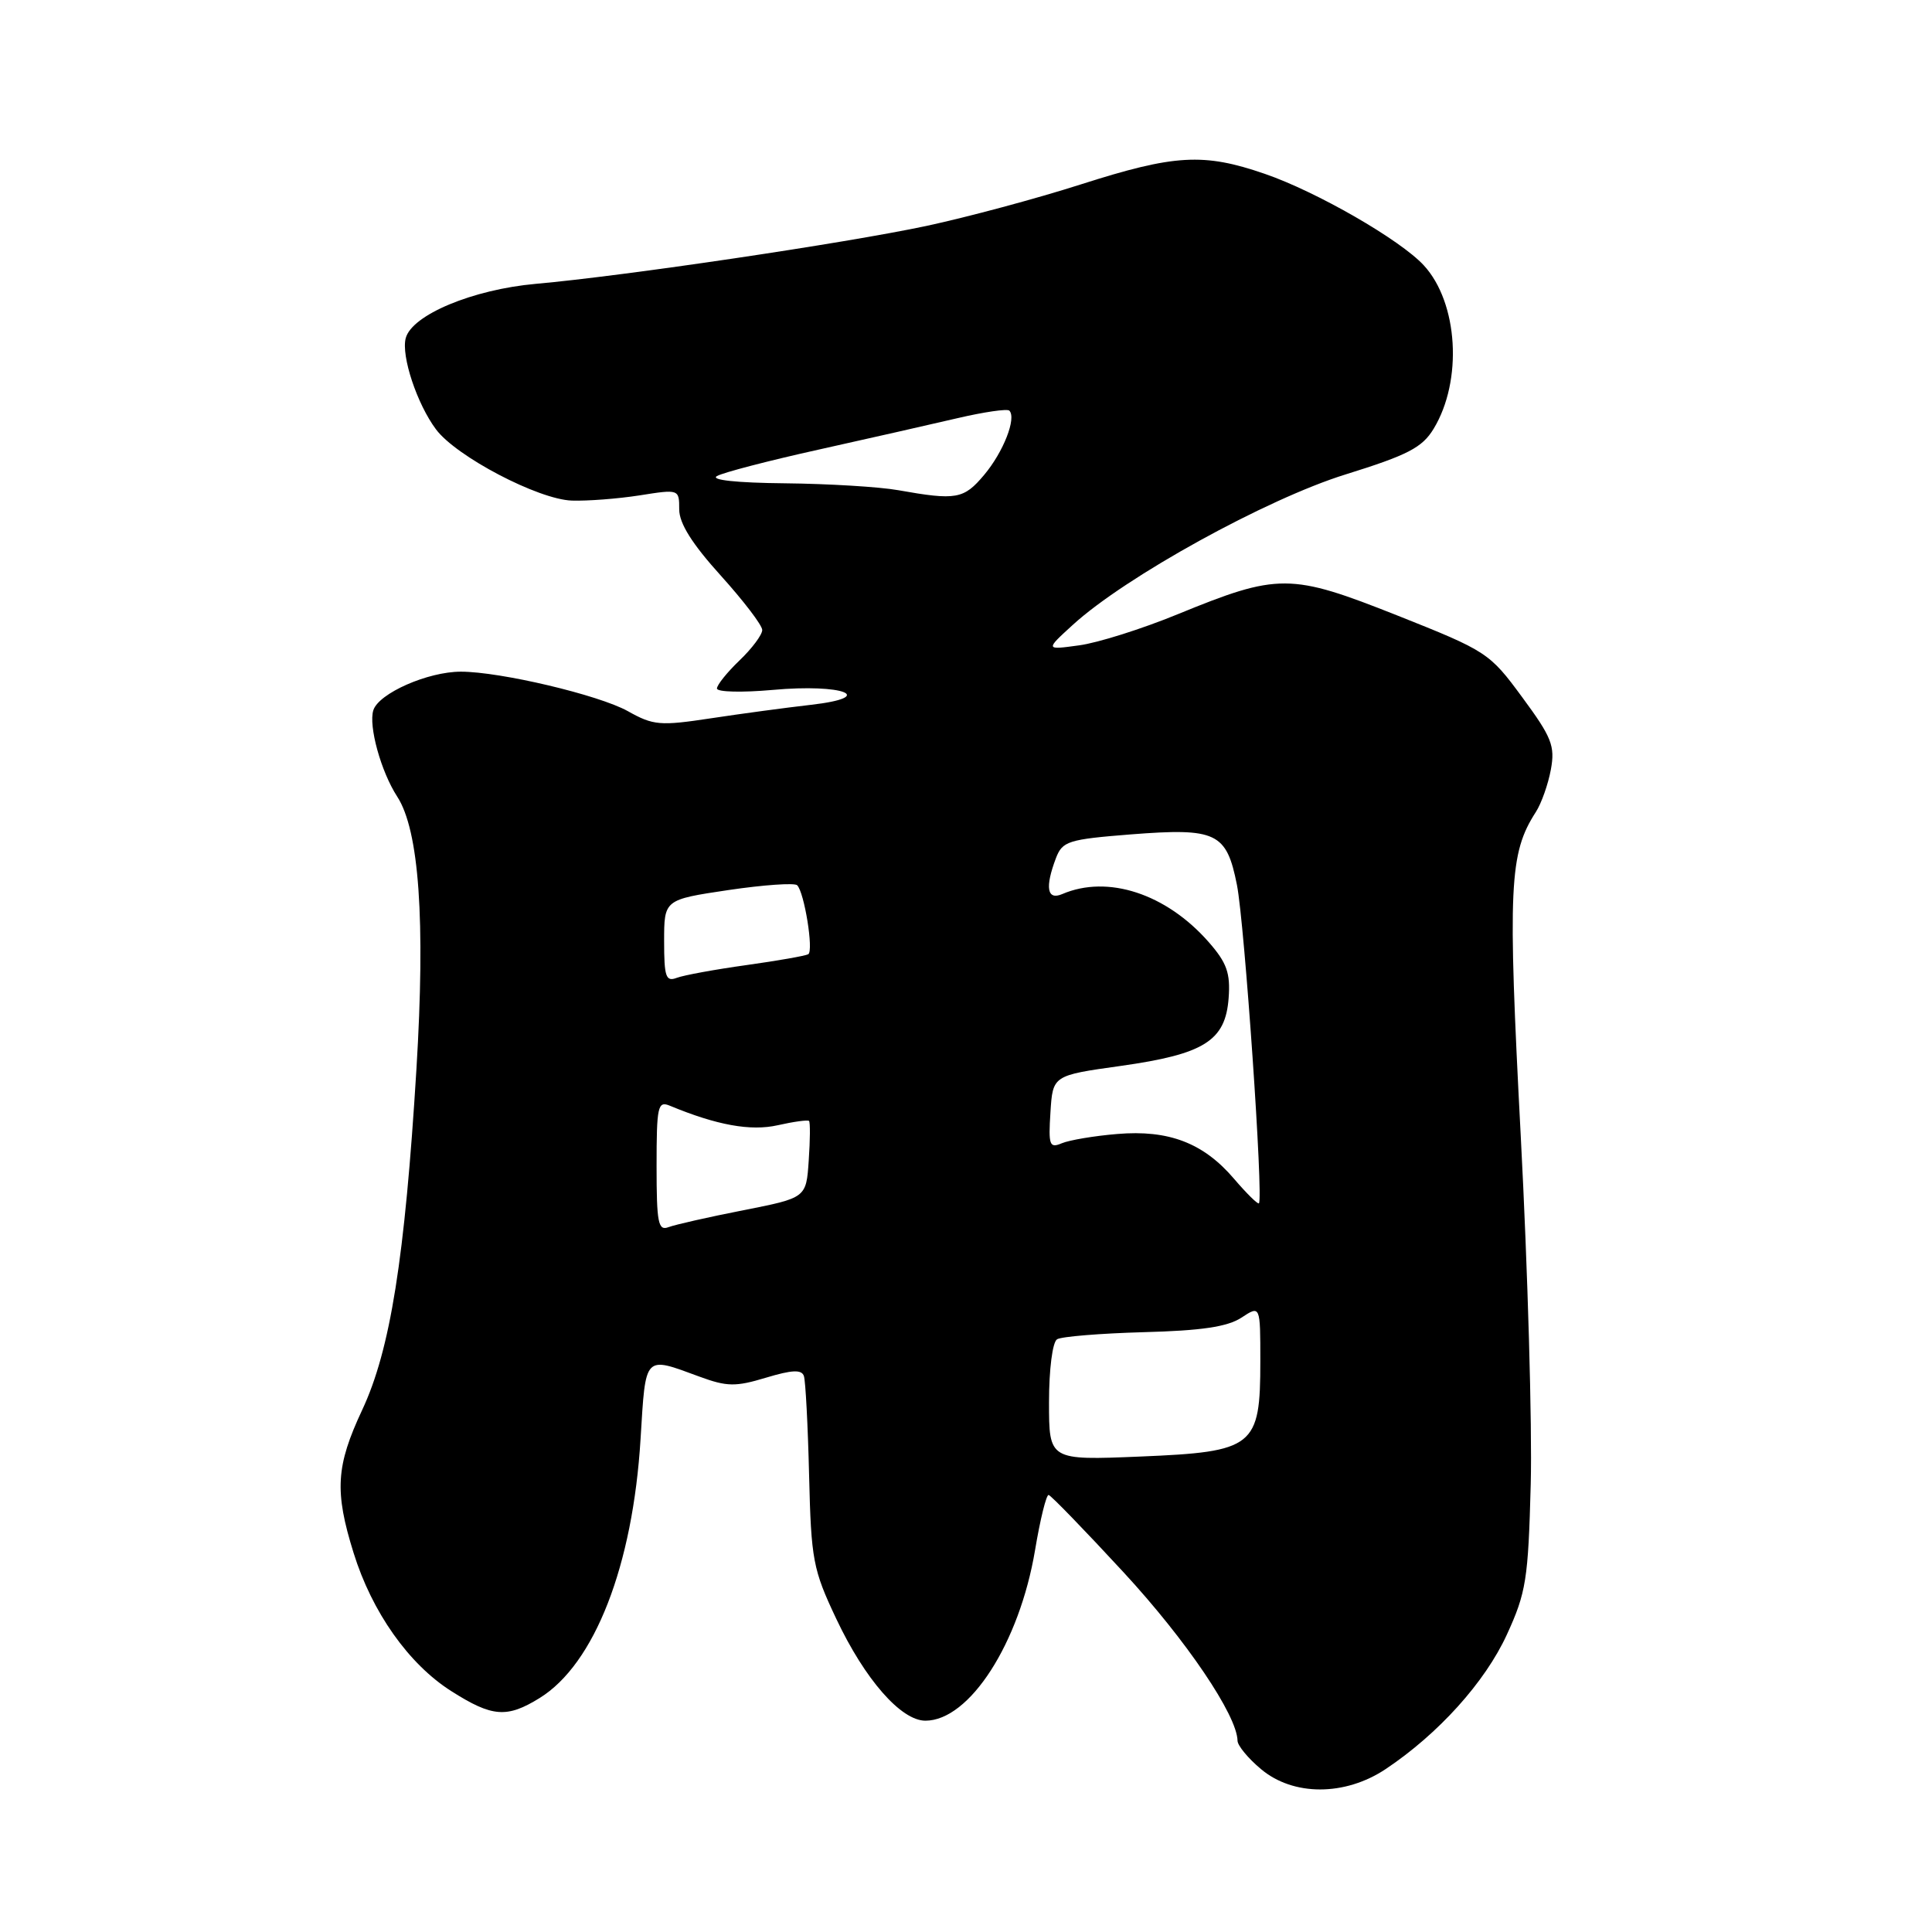 <?xml version="1.0" encoding="UTF-8" standalone="no"?>
<!DOCTYPE svg PUBLIC "-//W3C//DTD SVG 1.1//EN" "http://www.w3.org/Graphics/SVG/1.1/DTD/svg11.dtd" >
<svg xmlns="http://www.w3.org/2000/svg" xmlns:xlink="http://www.w3.org/1999/xlink" version="1.1" viewBox="0 0 256 256">
 <g >
 <path fill="currentColor"
d=" M 183.61 234.41 C 190.59 229.75 196.77 222.90 199.66 216.61 C 202.22 211.04 202.50 209.28 202.83 196.65 C 203.03 189.03 202.44 168.30 201.51 150.58 C 199.77 117.35 199.97 113.09 203.51 107.59 C 204.25 106.44 205.14 103.91 205.50 101.96 C 206.07 98.84 205.61 97.69 201.71 92.40 C 197.37 86.50 197.04 86.28 185.14 81.55 C 170.97 75.93 169.41 75.92 156.00 81.41 C 151.32 83.33 145.47 85.18 143.00 85.51 C 138.50 86.13 138.50 86.13 142.15 82.80 C 149.10 76.44 167.86 66.10 178.31 62.86 C 186.54 60.30 188.45 59.31 189.96 56.82 C 193.84 50.44 193.22 40.11 188.66 35.16 C 185.55 31.78 174.45 25.39 167.58 23.03 C 159.48 20.24 155.65 20.46 143.23 24.43 C 137.33 26.32 128.11 28.79 122.74 29.94 C 111.97 32.23 82.73 36.57 71.00 37.61 C 62.63 38.36 54.57 41.73 53.76 44.81 C 53.14 47.16 55.26 53.53 57.77 56.89 C 60.44 60.48 71.32 66.18 75.77 66.33 C 77.82 66.40 81.86 66.09 84.75 65.64 C 89.98 64.81 90.00 64.82 90.00 67.50 C 90.00 69.35 91.71 72.07 95.50 76.26 C 98.52 79.61 101.00 82.85 101.00 83.48 C 101.00 84.11 99.65 85.92 98.00 87.50 C 96.35 89.08 95.00 90.76 95.00 91.23 C 95.00 91.70 98.31 91.78 102.36 91.42 C 111.77 90.56 116.37 92.38 107.39 93.40 C 104.15 93.77 98.21 94.57 94.19 95.18 C 87.47 96.20 86.57 96.13 83.19 94.23 C 79.35 92.09 66.30 89.00 61.06 89.00 C 56.69 89.00 50.18 91.87 49.47 94.11 C 48.81 96.18 50.48 102.24 52.63 105.55 C 55.54 110.02 56.38 121.93 55.18 141.65 C 53.64 166.80 51.72 178.86 47.99 186.83 C 44.51 194.26 44.31 197.61 46.85 205.76 C 49.29 213.62 54.17 220.52 59.81 224.09 C 65.22 227.53 67.17 227.68 71.50 225.00 C 78.78 220.50 83.86 207.46 84.88 190.63 C 85.57 179.41 85.29 179.69 92.68 182.41 C 96.33 183.75 97.46 183.77 101.50 182.55 C 104.95 181.51 106.22 181.45 106.52 182.33 C 106.74 182.97 107.05 188.90 107.21 195.50 C 107.48 206.70 107.72 207.97 110.81 214.50 C 114.60 222.53 119.39 228.00 122.62 228.00 C 128.47 228.00 135.08 217.72 137.15 205.40 C 137.83 201.33 138.64 198.04 138.95 198.09 C 139.25 198.14 143.73 202.76 148.89 208.35 C 157.20 217.35 163.92 227.28 163.98 230.66 C 163.99 231.30 165.38 232.99 167.08 234.41 C 171.35 238.01 178.21 238.01 183.61 234.41 Z  M 139.00 185.81 C 139.00 181.44 139.46 177.83 140.07 177.46 C 140.65 177.10 145.82 176.68 151.55 176.52 C 159.18 176.32 162.64 175.81 164.49 174.60 C 167.00 172.95 167.00 172.95 167.00 180.37 C 167.00 191.74 166.20 192.37 151.09 193.00 C 139.00 193.50 139.00 193.50 139.00 185.81 Z  M 87.00 154.50 C 87.00 146.59 87.16 145.85 88.75 146.51 C 94.96 149.09 99.46 149.91 103.05 149.10 C 105.17 148.62 107.04 148.37 107.20 148.53 C 107.37 148.70 107.35 151.06 107.16 153.78 C 106.83 158.72 106.83 158.72 98.51 160.36 C 93.93 161.26 89.47 162.27 88.59 162.60 C 87.21 163.13 87.00 162.06 87.00 154.50 Z  M 163.52 156.20 C 159.47 151.45 154.87 149.68 148.03 150.26 C 144.99 150.51 141.69 151.07 140.69 151.49 C 139.06 152.18 138.91 151.76 139.19 147.38 C 139.50 142.50 139.50 142.50 148.50 141.24 C 159.57 139.68 162.38 137.92 162.80 132.25 C 163.05 128.93 162.56 127.57 160.15 124.82 C 154.53 118.42 146.78 115.88 140.75 118.47 C 138.74 119.33 138.44 117.60 139.92 113.70 C 140.78 111.46 141.54 111.22 149.86 110.56 C 161.19 109.68 162.52 110.31 163.90 117.25 C 164.91 122.34 167.44 158.97 166.81 159.45 C 166.64 159.58 165.16 158.12 163.52 156.20 Z  M 88.00 124.71 C 88.00 119.21 88.00 119.21 96.50 117.94 C 101.18 117.25 105.29 116.96 105.63 117.30 C 106.58 118.25 107.83 125.99 107.10 126.44 C 106.75 126.65 103.06 127.30 98.90 127.88 C 94.74 128.46 90.59 129.22 89.67 129.57 C 88.23 130.12 88.00 129.44 88.00 124.71 Z  M 119.00 64.95 C 116.53 64.51 109.78 64.10 104.00 64.04 C 97.63 63.98 94.09 63.60 95.00 63.08 C 95.83 62.61 101.90 61.03 108.50 59.57 C 115.10 58.10 123.37 56.23 126.87 55.41 C 130.38 54.59 133.47 54.14 133.74 54.41 C 134.72 55.39 132.95 59.90 130.41 62.92 C 127.70 66.15 126.72 66.32 119.00 64.95 Z "/>
</g>
</svg>